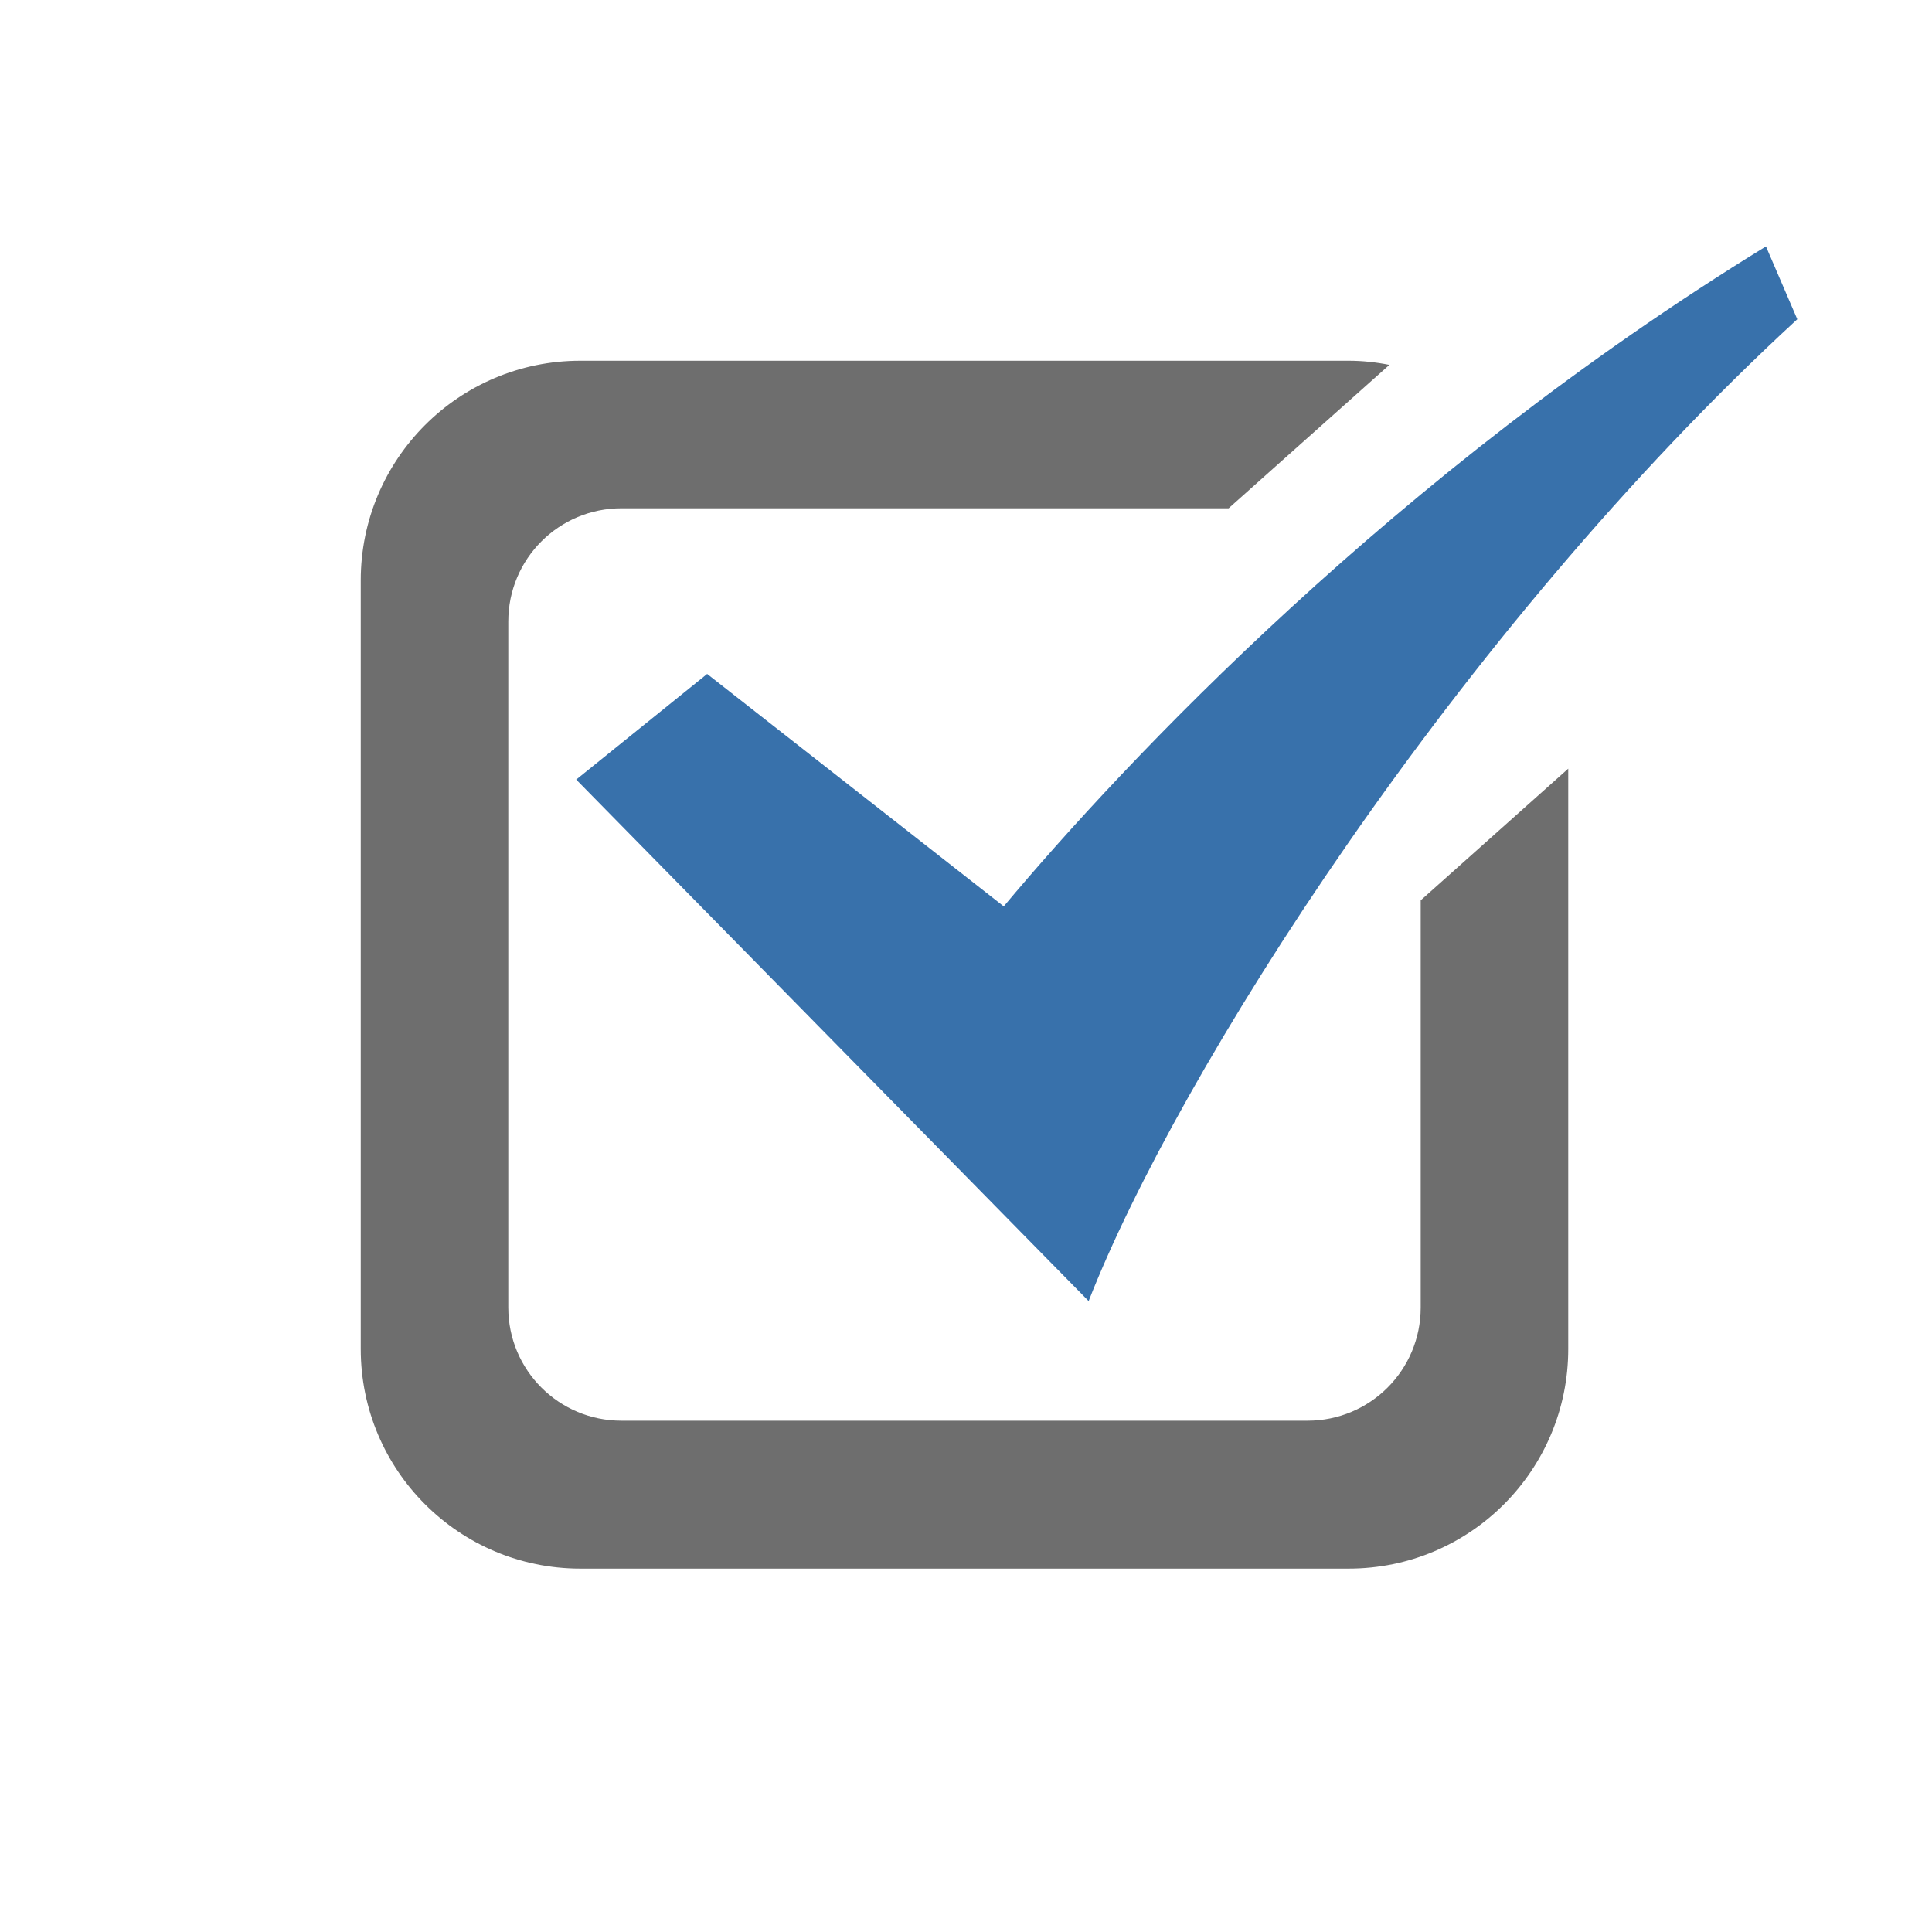 <svg xmlns="http://www.w3.org/2000/svg" width="512" height="512" viewBox="0 0 512 512">
  <g fill="red" fill-rule="evenodd" clip-rule="evenodd">
    <path fill="#6e6e6e" d="M325.6 134.7H164.7c-16.6 0-30 13.4-30 30v181.8c0 16.6 13.4 30 30 30h181.8c16.6 0 30-13.4 30-30V238.6l39.1-34.9v153.8c0 32.1-26 58.2-58.2 58.2H153.8c-32.1 0-58.2-26-58.2-58.2V153.8c0-32.1 26-58.2 58.2-58.2h203.6c3.7 0 7.3.4 10.8 1.1l-42.6 38z"/>
    <path fill="#3871ab" d="M468 65.3c-98.4 60.4-169.9 136.6-202 174.9l-78.6-61.6-34.7 28 135.8 138.2c23.4-59.9 97.4-177 187.8-260.2L468 65.3z"/>
  </g>
</svg>